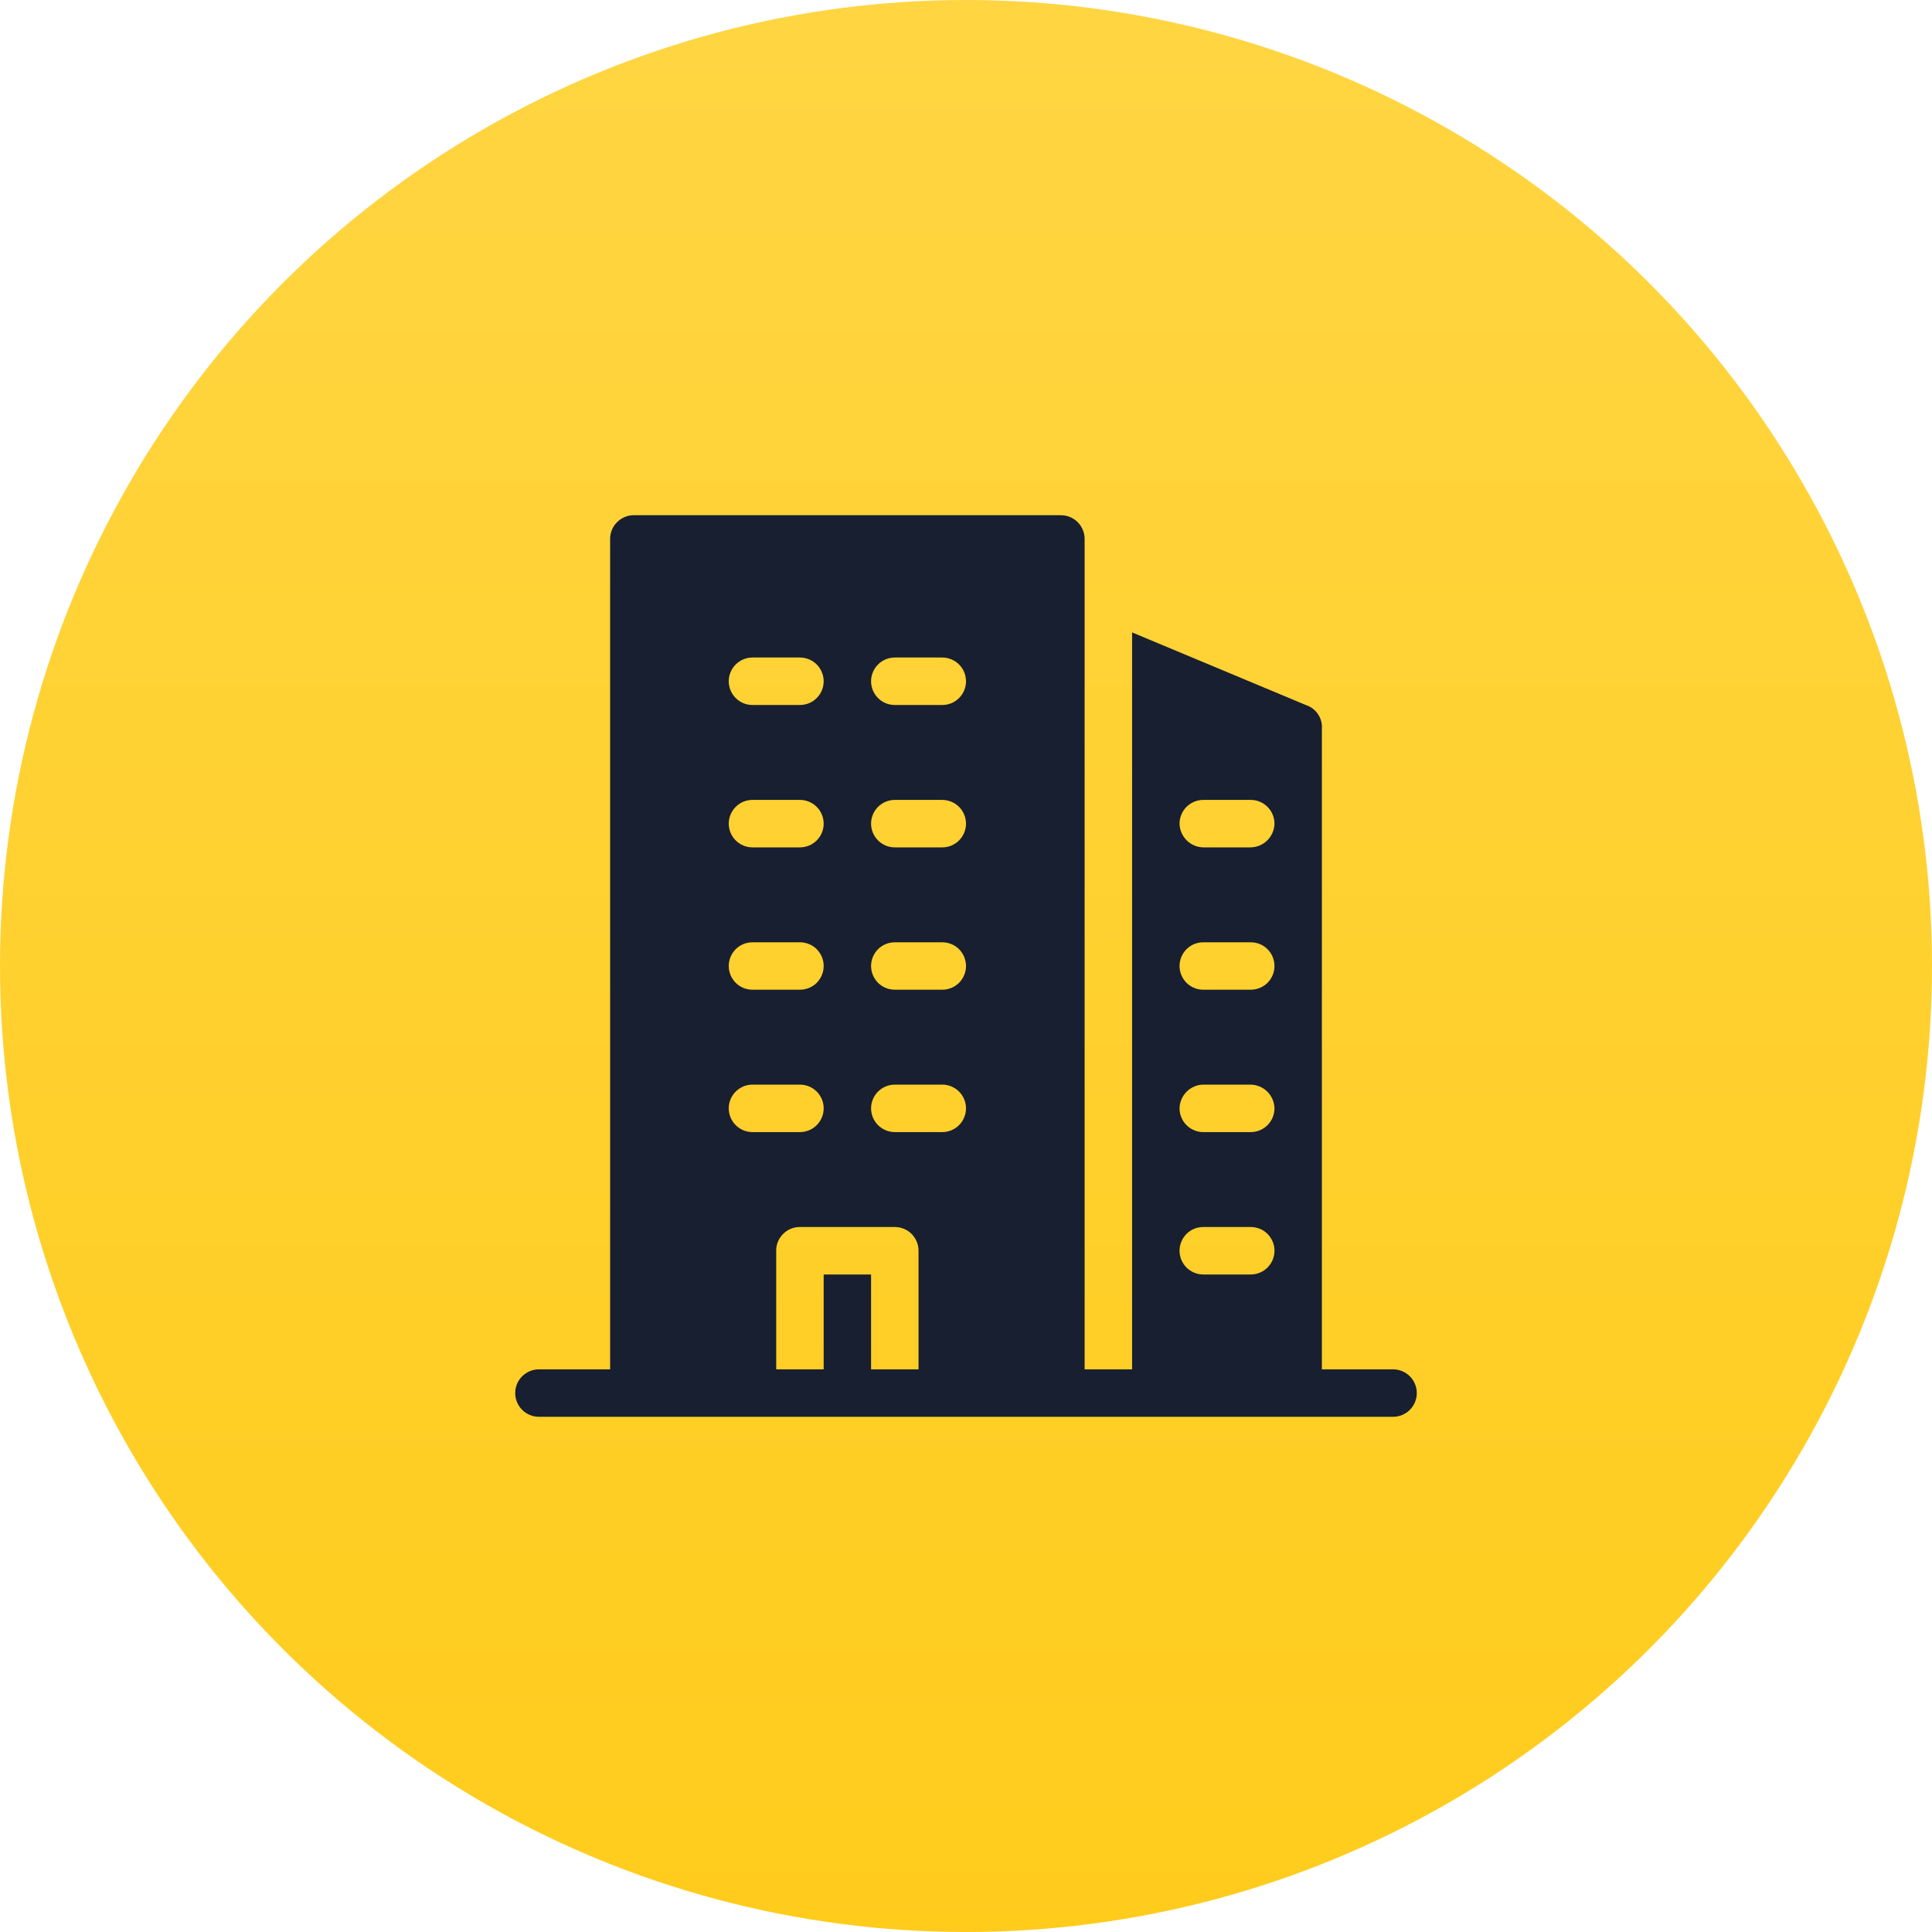 <svg width="30" height="30" viewBox="0 0 30 30" fill="none" xmlns="http://www.w3.org/2000/svg">
<circle cx="15" cy="15" r="15" fill="url(#paint0_linear_326_1257)"/>
<path d="M21.632 21.263H20.526V11.316C20.532 11.235 20.51 11.155 20.465 11.088C20.419 11.021 20.353 10.972 20.276 10.947L17.579 9.82V21.263H16.842V8.368C16.842 8.271 16.803 8.177 16.734 8.108C16.665 8.039 16.571 8 16.474 8H9.842C9.744 8 9.651 8.039 9.582 8.108C9.512 8.177 9.474 8.271 9.474 8.368V21.263H8.368C8.271 21.263 8.177 21.302 8.108 21.371C8.039 21.44 8 21.534 8 21.632C8 21.729 8.039 21.823 8.108 21.892C8.177 21.961 8.271 22 8.368 22H21.632C21.729 22 21.823 21.961 21.892 21.892C21.961 21.823 22 21.729 22 21.632C22 21.534 21.961 21.44 21.892 21.371C21.823 21.302 21.729 21.263 21.632 21.263ZM18.684 12.421H19.421C19.519 12.421 19.613 12.46 19.682 12.529C19.751 12.598 19.79 12.692 19.79 12.79C19.788 12.887 19.748 12.979 19.68 13.048C19.611 13.117 19.518 13.156 19.421 13.158H18.684C18.587 13.156 18.494 13.117 18.426 13.048C18.357 12.979 18.318 12.887 18.316 12.79C18.316 12.692 18.355 12.598 18.424 12.529C18.493 12.46 18.587 12.421 18.684 12.421ZM18.684 14.632H19.421C19.519 14.632 19.613 14.67 19.682 14.739C19.751 14.809 19.79 14.902 19.79 15C19.79 15.098 19.751 15.191 19.682 15.261C19.613 15.33 19.519 15.368 19.421 15.368H18.684C18.587 15.368 18.493 15.33 18.424 15.261C18.355 15.191 18.316 15.098 18.316 15C18.316 14.902 18.355 14.809 18.424 14.739C18.493 14.67 18.587 14.632 18.684 14.632ZM18.684 16.842H19.421C19.518 16.844 19.611 16.883 19.68 16.952C19.748 17.021 19.788 17.113 19.79 17.21C19.79 17.308 19.751 17.402 19.682 17.471C19.613 17.54 19.519 17.579 19.421 17.579H18.684C18.587 17.579 18.493 17.54 18.424 17.471C18.355 17.402 18.316 17.308 18.316 17.21C18.318 17.113 18.357 17.021 18.426 16.952C18.494 16.883 18.587 16.844 18.684 16.842ZM18.684 19.053H19.421C19.519 19.053 19.613 19.091 19.682 19.16C19.751 19.23 19.79 19.323 19.79 19.421C19.79 19.519 19.751 19.613 19.682 19.682C19.613 19.751 19.519 19.79 19.421 19.79H18.684C18.587 19.79 18.493 19.751 18.424 19.682C18.355 19.613 18.316 19.519 18.316 19.421C18.316 19.323 18.355 19.23 18.424 19.16C18.493 19.091 18.587 19.053 18.684 19.053ZM13.895 10.21H14.632C14.729 10.21 14.823 10.249 14.892 10.318C14.961 10.387 15 10.481 15 10.579C15 10.677 14.961 10.77 14.892 10.839C14.823 10.909 14.729 10.947 14.632 10.947H13.895C13.797 10.947 13.703 10.909 13.634 10.839C13.565 10.77 13.526 10.677 13.526 10.579C13.526 10.481 13.565 10.387 13.634 10.318C13.703 10.249 13.797 10.21 13.895 10.21ZM13.895 12.421H14.632C14.729 12.421 14.823 12.46 14.892 12.529C14.961 12.598 15 12.692 15 12.79C15 12.887 14.961 12.981 14.892 13.05C14.823 13.119 14.729 13.158 14.632 13.158H13.895C13.797 13.158 13.703 13.119 13.634 13.05C13.565 12.981 13.526 12.887 13.526 12.79C13.526 12.692 13.565 12.598 13.634 12.529C13.703 12.46 13.797 12.421 13.895 12.421ZM13.895 14.632H14.632C14.729 14.632 14.823 14.67 14.892 14.739C14.961 14.809 15 14.902 15 15C15 15.098 14.961 15.191 14.892 15.261C14.823 15.33 14.729 15.368 14.632 15.368H13.895C13.797 15.368 13.703 15.33 13.634 15.261C13.565 15.191 13.526 15.098 13.526 15C13.526 14.902 13.565 14.809 13.634 14.739C13.703 14.67 13.797 14.632 13.895 14.632ZM13.895 16.842H14.632C14.729 16.842 14.823 16.881 14.892 16.95C14.961 17.019 15 17.113 15 17.21C15 17.308 14.961 17.402 14.892 17.471C14.823 17.54 14.729 17.579 14.632 17.579H13.895C13.797 17.579 13.703 17.54 13.634 17.471C13.565 17.402 13.526 17.308 13.526 17.21C13.526 17.113 13.565 17.019 13.634 16.95C13.703 16.881 13.797 16.842 13.895 16.842ZM11.64 10.21H12.421C12.519 10.21 12.613 10.249 12.682 10.318C12.751 10.387 12.79 10.481 12.79 10.579C12.79 10.677 12.751 10.77 12.682 10.839C12.613 10.909 12.519 10.947 12.421 10.947H11.684C11.586 10.947 11.493 10.909 11.424 10.839C11.355 10.77 11.316 10.677 11.316 10.579C11.316 10.481 11.355 10.387 11.424 10.318C11.493 10.249 11.586 10.21 11.684 10.21H11.64ZM11.64 12.421H12.421C12.519 12.421 12.613 12.46 12.682 12.529C12.751 12.598 12.79 12.692 12.79 12.79C12.79 12.887 12.751 12.981 12.682 13.05C12.613 13.119 12.519 13.158 12.421 13.158H11.684C11.586 13.158 11.493 13.119 11.424 13.05C11.355 12.981 11.316 12.887 11.316 12.79C11.316 12.692 11.355 12.598 11.424 12.529C11.493 12.46 11.586 12.421 11.684 12.421H11.64ZM11.64 14.632H12.421C12.519 14.632 12.613 14.67 12.682 14.739C12.751 14.809 12.79 14.902 12.79 15C12.79 15.098 12.751 15.191 12.682 15.261C12.613 15.33 12.519 15.368 12.421 15.368H11.684C11.586 15.368 11.493 15.33 11.424 15.261C11.355 15.191 11.316 15.098 11.316 15C11.316 14.902 11.355 14.809 11.424 14.739C11.493 14.67 11.586 14.632 11.684 14.632H11.64ZM11.64 16.842H12.421C12.519 16.842 12.613 16.881 12.682 16.95C12.751 17.019 12.79 17.113 12.79 17.21C12.79 17.308 12.751 17.402 12.682 17.471C12.613 17.54 12.519 17.579 12.421 17.579H11.684C11.586 17.579 11.493 17.54 11.424 17.471C11.355 17.402 11.316 17.308 11.316 17.21C11.316 17.113 11.355 17.019 11.424 16.95C11.493 16.881 11.586 16.842 11.684 16.842H11.64ZM13.526 21.263V19.79H12.79V21.263H12.053V19.399C12.058 19.305 12.1 19.217 12.168 19.153C12.236 19.088 12.327 19.052 12.421 19.053H13.895C13.992 19.053 14.086 19.091 14.155 19.16C14.224 19.23 14.263 19.323 14.263 19.421V21.263H13.526Z" fill="#181F30"/>
<defs>
<linearGradient id="paint0_linear_326_1257" x1="15" y1="0" x2="15" y2="30.794" gradientUnits="userSpaceOnUse">
<stop stop-color="#FFD542"/>
<stop offset="1" stop-color="#FFCC1B"/>
</linearGradient>
</defs>
</svg>
